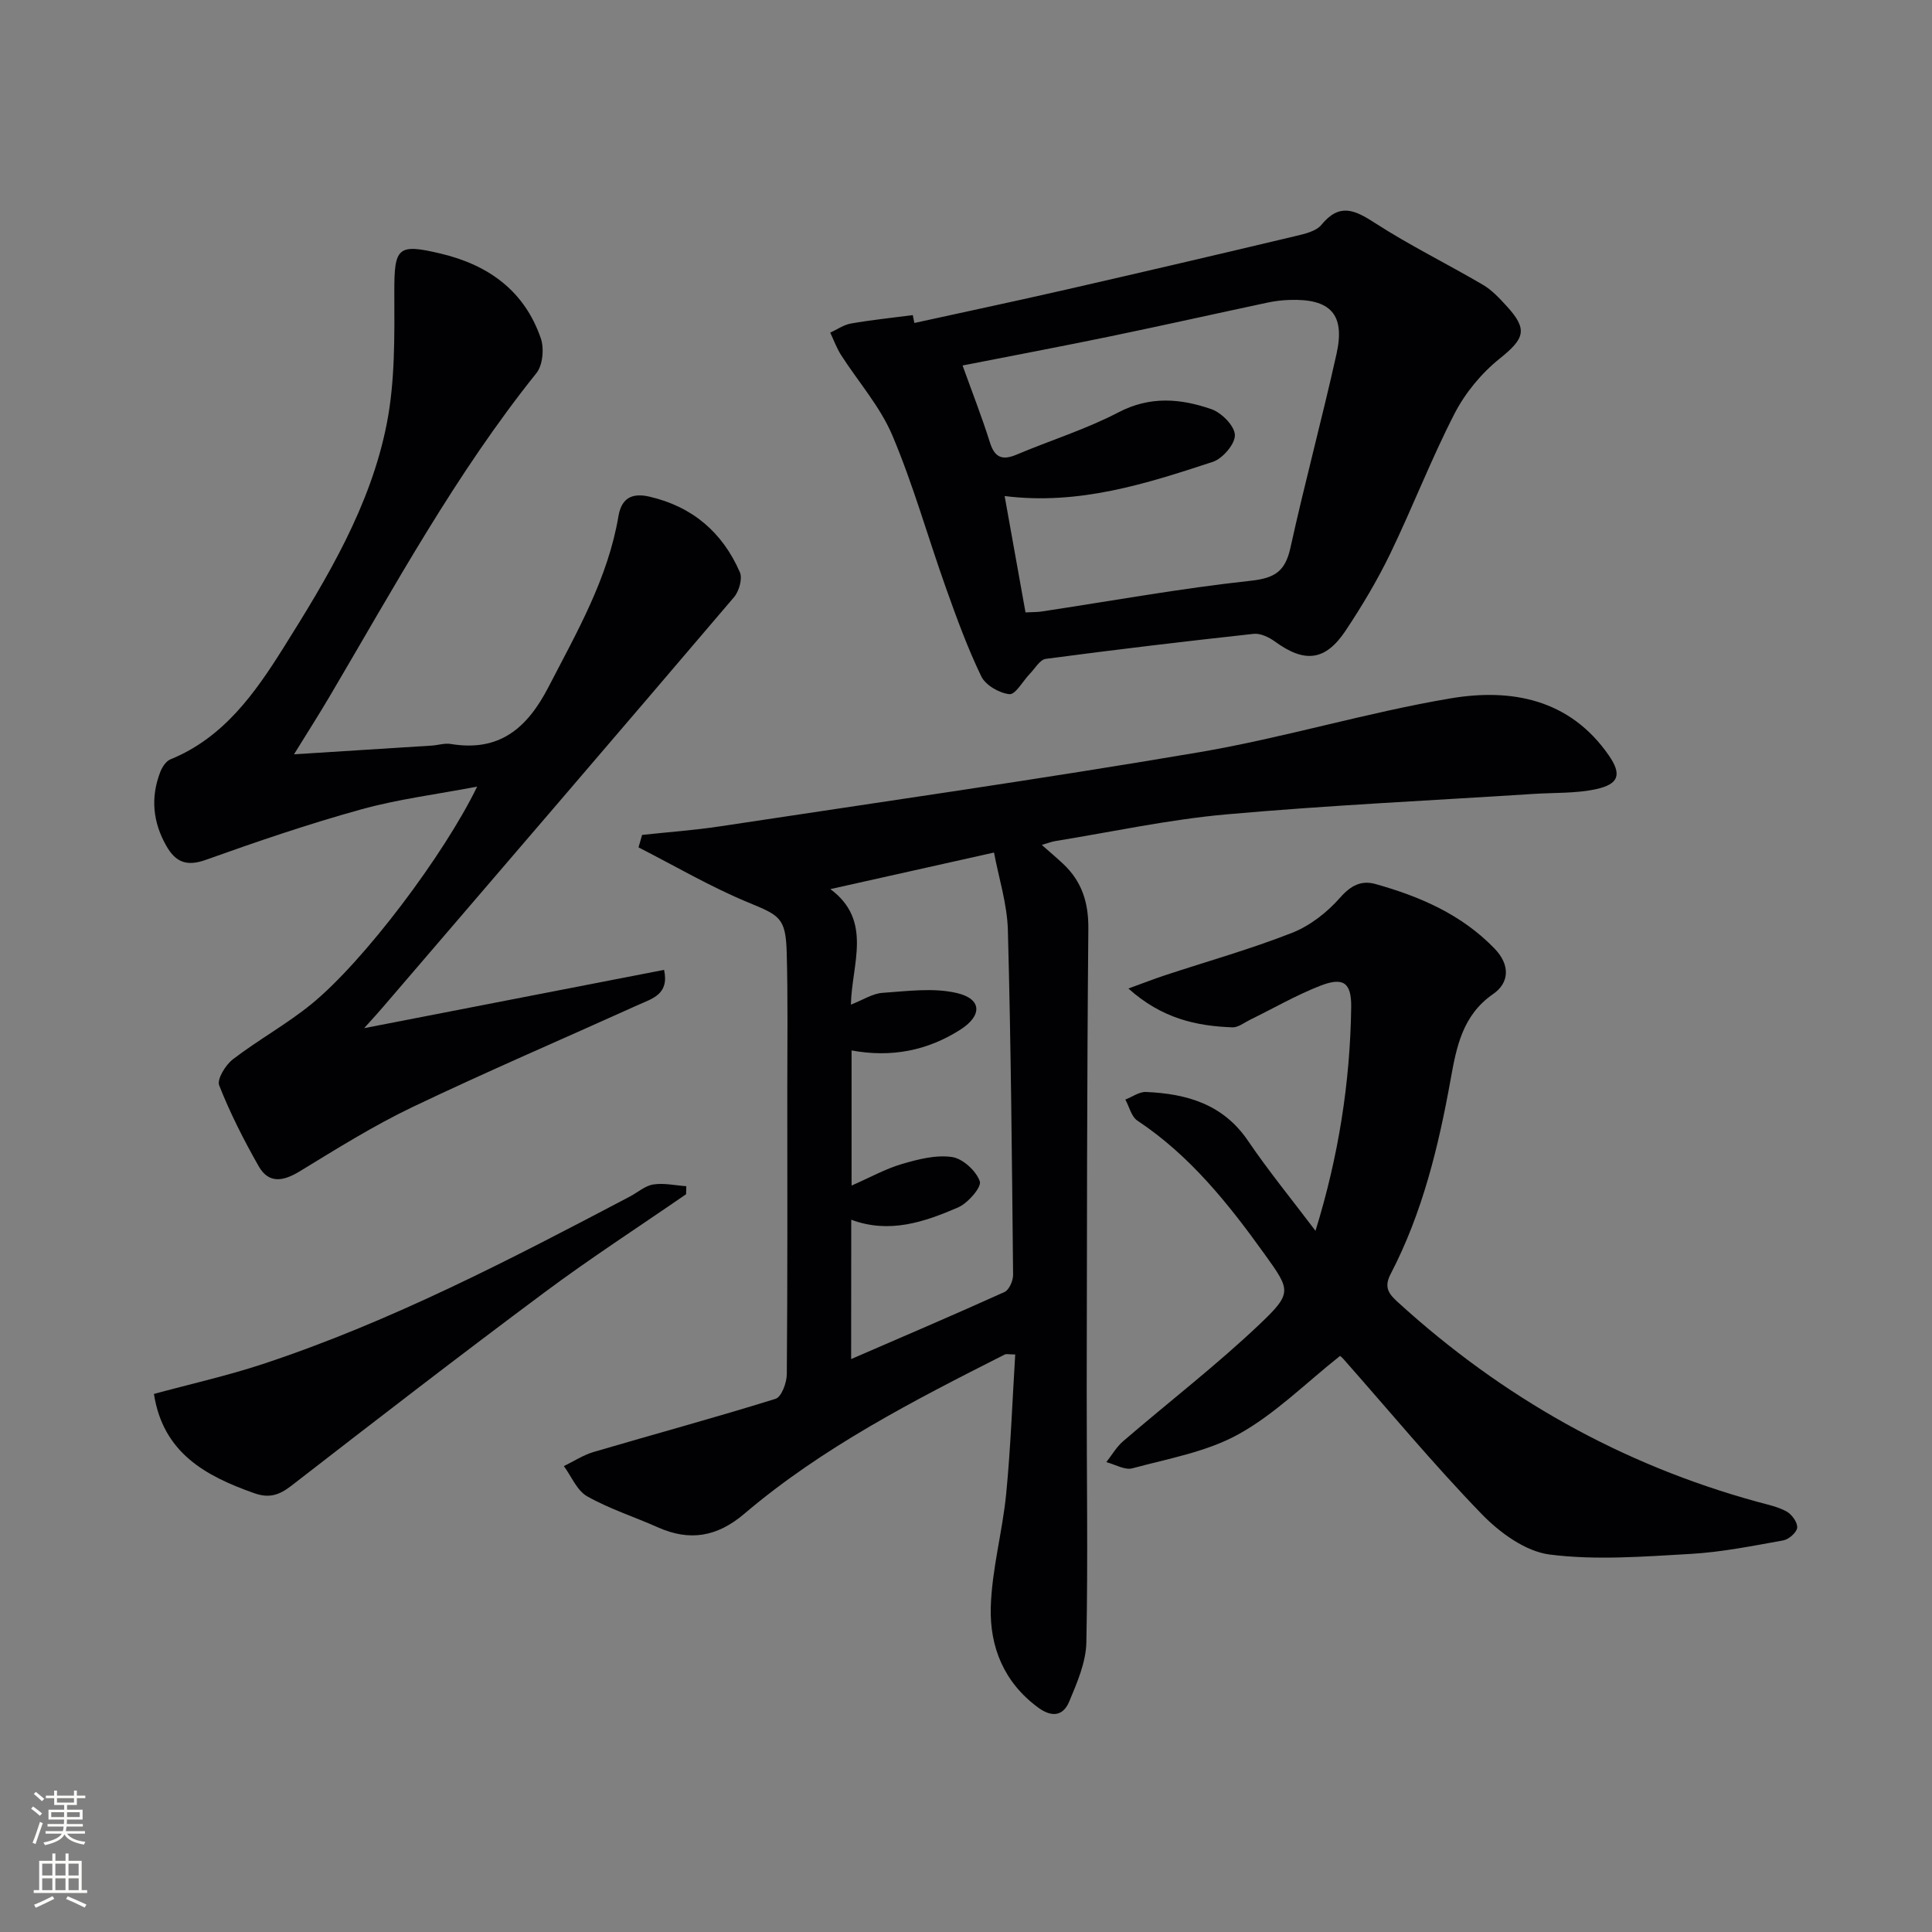 <svg enable-background="new 0 0 400 400" viewBox="0 0 400 400" xmlns="http://www.w3.org/2000/svg"><rect x="0" y="0" width="400" height="400" fill="#808080" stroke="none"/><g fill="#010103"><path d="m132.94 172.86c5.35-.58 10.73-.96 16.04-1.76 33.12-5.02 66.29-9.75 99.31-15.36 17.47-2.97 34.56-8.2 52.04-11.15 12.57-2.12 24.68.13 32.76 11.81 2.72 3.93 2.11 5.97-2.71 7-4.16.89-8.56.69-12.86.97-21.21 1.37-42.46 2.35-63.63 4.24-11.86 1.06-23.6 3.61-35.38 5.52-.76.12-1.49.42-2.82.8 1.78 1.57 3.13 2.71 4.42 3.92 3.87 3.63 5.27 7.99 5.22 13.41-.29 31.77-.29 63.54-.34 95.31-.02 17.48.28 34.97-.07 52.45-.08 4.13-1.91 8.35-3.55 12.27-1.2 2.88-3.46 3.42-6.42 1.25-7.11-5.21-10.05-12.59-9.82-20.77.22-7.85 2.42-15.63 3.19-23.5.93-9.53 1.27-19.12 1.87-28.84-1.25 0-1.81-.17-2.19.02-18.86 9.54-37.69 19.18-53.91 32.97-5.64 4.79-11.31 5.74-17.93 2.78-4.85-2.17-9.99-3.8-14.59-6.4-2.12-1.19-3.25-4.12-4.83-6.26 2.06-.99 4.02-2.3 6.18-2.93 12.54-3.69 25.17-7.11 37.65-11 1.22-.38 2.31-3.31 2.33-5.07.16-19.66.11-39.31.1-58.97 0-9.45.14-18.91-.12-28.36-.2-7.23-1.48-7.68-7.95-10.36-7.81-3.23-15.18-7.56-22.73-11.41.24-.86.49-1.72.74-2.58zm43.28 108.52c10.89-4.72 21.37-9.19 31.76-13.89.96-.43 1.78-2.34 1.77-3.55-.24-23.79-.44-47.59-1.08-71.37-.15-5.45-1.9-10.85-2.87-16.06-11.79 2.64-22.53 5.04-33.88 7.57 8.82 6.53 4.42 15.5 4.25 23.92 2.53-.99 4.49-2.3 6.54-2.44 5.15-.35 10.56-1.11 15.45.05 5.14 1.22 5.22 4.65.7 7.55-6.84 4.38-14.33 5.84-22.55 4.32v27.98c3.83-1.68 7.02-3.47 10.44-4.47 3.34-.98 7.03-1.93 10.36-1.44 2.23.33 5 2.87 5.75 5.04.41 1.19-2.47 4.52-4.51 5.4-6.98 3.02-14.23 5.49-22.11 2.54-.02 9.65-.02 18.91-.02 28.85z"/><path d="m75.39 212.87c21.33-4.15 41.57-8.08 62.1-12.07 1.11 5.1-2.49 5.95-5.33 7.24-15.59 7.05-31.32 13.79-46.75 21.16-8.07 3.86-15.71 8.65-23.37 13.32-3.39 2.06-6.39 2.61-8.48-1.06-3.07-5.4-5.91-10.98-8.18-16.75-.5-1.28 1.33-4.25 2.87-5.42 5.26-4.03 11.15-7.26 16.27-11.44 10.86-8.87 27.41-30.85 34.27-44.99-8.43 1.61-16.41 2.6-24.07 4.73-10.83 3-21.51 6.64-32.1 10.43-3.96 1.42-6.25.5-8.17-2.87-2.81-4.92-3.31-10.03-1.27-15.31.39-1.01 1.18-2.25 2.1-2.62 11.01-4.48 17.49-13.68 23.41-23.11 9.11-14.5 18.03-29.33 21.38-46.36 1.74-8.85 1.6-18.16 1.57-27.25-.02-9.31.66-10.13 9.67-7.98 9.9 2.37 17.29 7.74 20.66 17.53.72 2.1.41 5.56-.91 7.2-16.73 20.86-29.43 44.26-42.94 67.15-2.17 3.67-4.47 7.27-7.25 11.77 10.07-.63 19.28-1.21 28.49-1.8 1.32-.08 2.69-.55 3.95-.34 10.07 1.67 15.82-3.22 20.26-11.81 5.89-11.39 12.29-22.45 14.47-35.33.59-3.5 2.53-4.96 6.4-4.07 8.97 2.08 15.14 7.42 18.74 15.65.58 1.33-.16 3.95-1.22 5.18-24.13 28.34-48.4 56.57-72.64 84.82-1.04 1.23-2.14 2.41-3.93 4.4z"/><path d="m277.44 280.73c-7.12 5.64-13.44 12.01-20.97 16.19-6.62 3.68-14.57 5.06-22.03 7.08-1.57.42-3.58-.81-5.39-1.28 1.15-1.46 2.1-3.14 3.48-4.33 9.42-8.11 19.31-15.72 28.31-24.27 6.76-6.43 6.34-6.99 1.01-14.42-7.5-10.45-15.46-20.45-26.37-27.69-1.25-.83-1.68-2.88-2.49-4.36 1.43-.55 2.88-1.63 4.28-1.57 8.42.37 15.95 2.5 21.11 10.1 4.26 6.27 9.08 12.16 13.98 18.65 4.76-15.39 7.17-30.67 7.39-46.27.07-5.13-1.61-6.34-6.43-4.46-5.01 1.96-9.71 4.69-14.56 7.06-1.18.58-2.41 1.58-3.59 1.54-7.52-.27-14.63-1.84-21.55-8.04 3.15-1.14 5.32-1.99 7.52-2.72 8.81-2.91 17.78-5.43 26.4-8.82 3.72-1.47 7.26-4.25 9.92-7.28 2.23-2.54 4.41-3.62 7.29-2.82 9.21 2.58 17.84 6.29 24.68 13.37 3.28 3.39 3.07 7.09-.29 9.41-6.41 4.42-7.62 11.13-8.81 17.72-2.52 13.96-5.84 27.63-12.43 40.28-1.49 2.86-.22 4.22 1.6 5.88 21.52 19.6 46.18 33.52 74.29 41.24 2.07.57 4.25 1 6.09 2.01 1.09.6 2.29 2.26 2.21 3.35-.08.98-1.73 2.43-2.87 2.64-6.36 1.14-12.74 2.43-19.17 2.8-9.73.55-19.62 1.35-29.2.13-5.03-.64-10.38-4.55-14.11-8.41-9.95-10.27-19.09-21.31-28.57-32.04-.43-.48-.96-.87-.73-.67z"/><path d="m189.31 66.87c10.47-2.3 20.96-4.52 31.41-6.91 15.84-3.62 31.67-7.32 47.48-11.08 1.9-.45 4.27-.98 5.38-2.33 3.75-4.57 6.87-3.11 11.05-.41 7.22 4.67 14.99 8.48 22.42 12.84 1.82 1.07 3.36 2.73 4.82 4.32 4.54 4.93 3.8 6.79-1.42 10.98-3.76 3.02-7.12 7.1-9.32 11.39-4.85 9.43-8.67 19.39-13.29 28.95-2.67 5.51-5.84 10.83-9.24 15.94-4.21 6.32-8.5 6.74-14.64 2.26-1.23-.89-2.99-1.74-4.4-1.59-14.37 1.57-28.72 3.28-43.04 5.18-1.22.16-2.23 1.99-3.3 3.09-1.44 1.48-2.97 4.34-4.22 4.22-2.1-.21-4.95-1.85-5.84-3.69-2.87-5.95-5.14-12.2-7.36-18.44-3.73-10.48-6.73-21.25-11.06-31.47-2.53-5.97-7.07-11.09-10.62-16.64-.91-1.43-1.49-3.07-2.23-4.61 1.43-.65 2.8-1.63 4.29-1.89 4.24-.74 8.53-1.18 12.8-1.74.11.53.22 1.08.33 1.63zm23.01 59.92c1.36-.07 2.34-.04 3.3-.18 14.44-2.18 28.83-4.8 43.33-6.37 5.06-.55 7.15-2 8.22-6.83 2.96-13.44 6.56-26.74 9.55-40.17 1.82-8.19-1.29-11.45-9.79-11.14-1.49.05-2.99.23-4.45.54-10.86 2.31-21.69 4.74-32.56 6.99-10 2.07-20.04 3.96-30.63 6.04 2.05 5.7 4.04 10.76 5.66 15.93 1.01 3.21 2.62 3.75 5.56 2.51 7.01-2.96 14.36-5.24 21.08-8.75 6.55-3.42 12.88-2.84 19.21-.65 2.11.73 4.81 3.45 4.87 5.35.06 1.86-2.53 4.89-4.57 5.56-13.81 4.54-27.72 9.01-43.1 7.08 1.45 8.1 2.87 16.01 4.32 24.09z"/><path d="m142.05 247.25c-9.81 6.77-19.84 13.26-29.39 20.38-17.61 13.11-34.99 26.53-52.34 39.98-2.5 1.94-4.58 2.63-7.65 1.55-10.14-3.57-18.91-8.37-20.8-20.56 7.61-2.07 15.17-3.76 22.48-6.17 26.61-8.79 51.37-21.71 76.08-34.71 1.61-.85 3.13-2.23 4.83-2.49 2.21-.34 4.55.2 6.83.36-.02.56-.03 1.11-.04 1.66z"/></g><path d="m6.44 374.46.42-.45c.65.47 1.27.95 1.85 1.44l-.45.49c-.65-.56-1.25-1.06-1.82-1.48m.93 7.33-.63-.26c.55-1.36 1.05-2.8 1.53-4.33.19.1.38.19.59.27-.47 1.29-.96 2.73-1.49 4.32m-.38-10.38.44-.42c.43.34 1.01.82 1.74 1.44l-.49.49c-.53-.51-1.09-1.01-1.69-1.51m2.5.35h1.72v-1.04h.59v1.04h3.52v-1.04h.59v1.04h1.75v.53h-1.75v1.42h-2.03v.97h3.22v2.03h-3.24c0 .35-.01.66-.03.93h3.32v.53h-3.37c-.03.27-.08.58-.15.94h3.96v.53h-3.71c.67.92 1.93 1.48 3.79 1.68-.13.24-.23.44-.29.59-2.13-.38-3.48-1.08-4.04-2.12-.43.97-1.77 1.72-4.03 2.23-.09-.19-.2-.37-.33-.55 2.1-.42 3.37-1.03 3.81-1.83h-3.36v-.53h3.58c.08-.29.13-.61.16-.94h-3.33v-.53h3.39c.02-.27.04-.58.04-.93h-3.23v-2.03h3.25v-.97h-2.07v-1.42h-1.73zm1.12 3.44v1h2.65c.01-.3.02-.44.01-.4v-.25-.35zm1.19-2h3.52v-.91h-3.52zm4.71 2h-2.63v.59c0 .15-.01.28-.01.4h2.64z" fill="#fbfcfa"/><path d="m13.56 383.74h.63v1.52h2.72v6.07h1.13v.6h-11.06v-.6h1.13v-6.07h2.73v-1.52h.63v1.52h2.1v-1.52zm-2.69 8.83.38.56c-1.24.63-2.53 1.25-3.85 1.85-.1-.21-.21-.42-.34-.63 1.37-.55 2.63-1.15 3.81-1.78m-2.13-4.27h2.1v-2.45h-2.1zm0 3.04h2.1v-2.46h-2.1zm2.72-3.04h2.1v-2.45h-2.1zm0 3.04h2.1v-2.46h-2.1zm6.07 3.6c-1.41-.71-2.7-1.3-3.86-1.78l.35-.56c1.45.62 2.75 1.19 3.88 1.72zm-1.25-9.09h-2.1v2.45h2.1zm-2.09 5.49h2.1v-2.46h-2.1z" fill="#fbfcfa"/></svg>